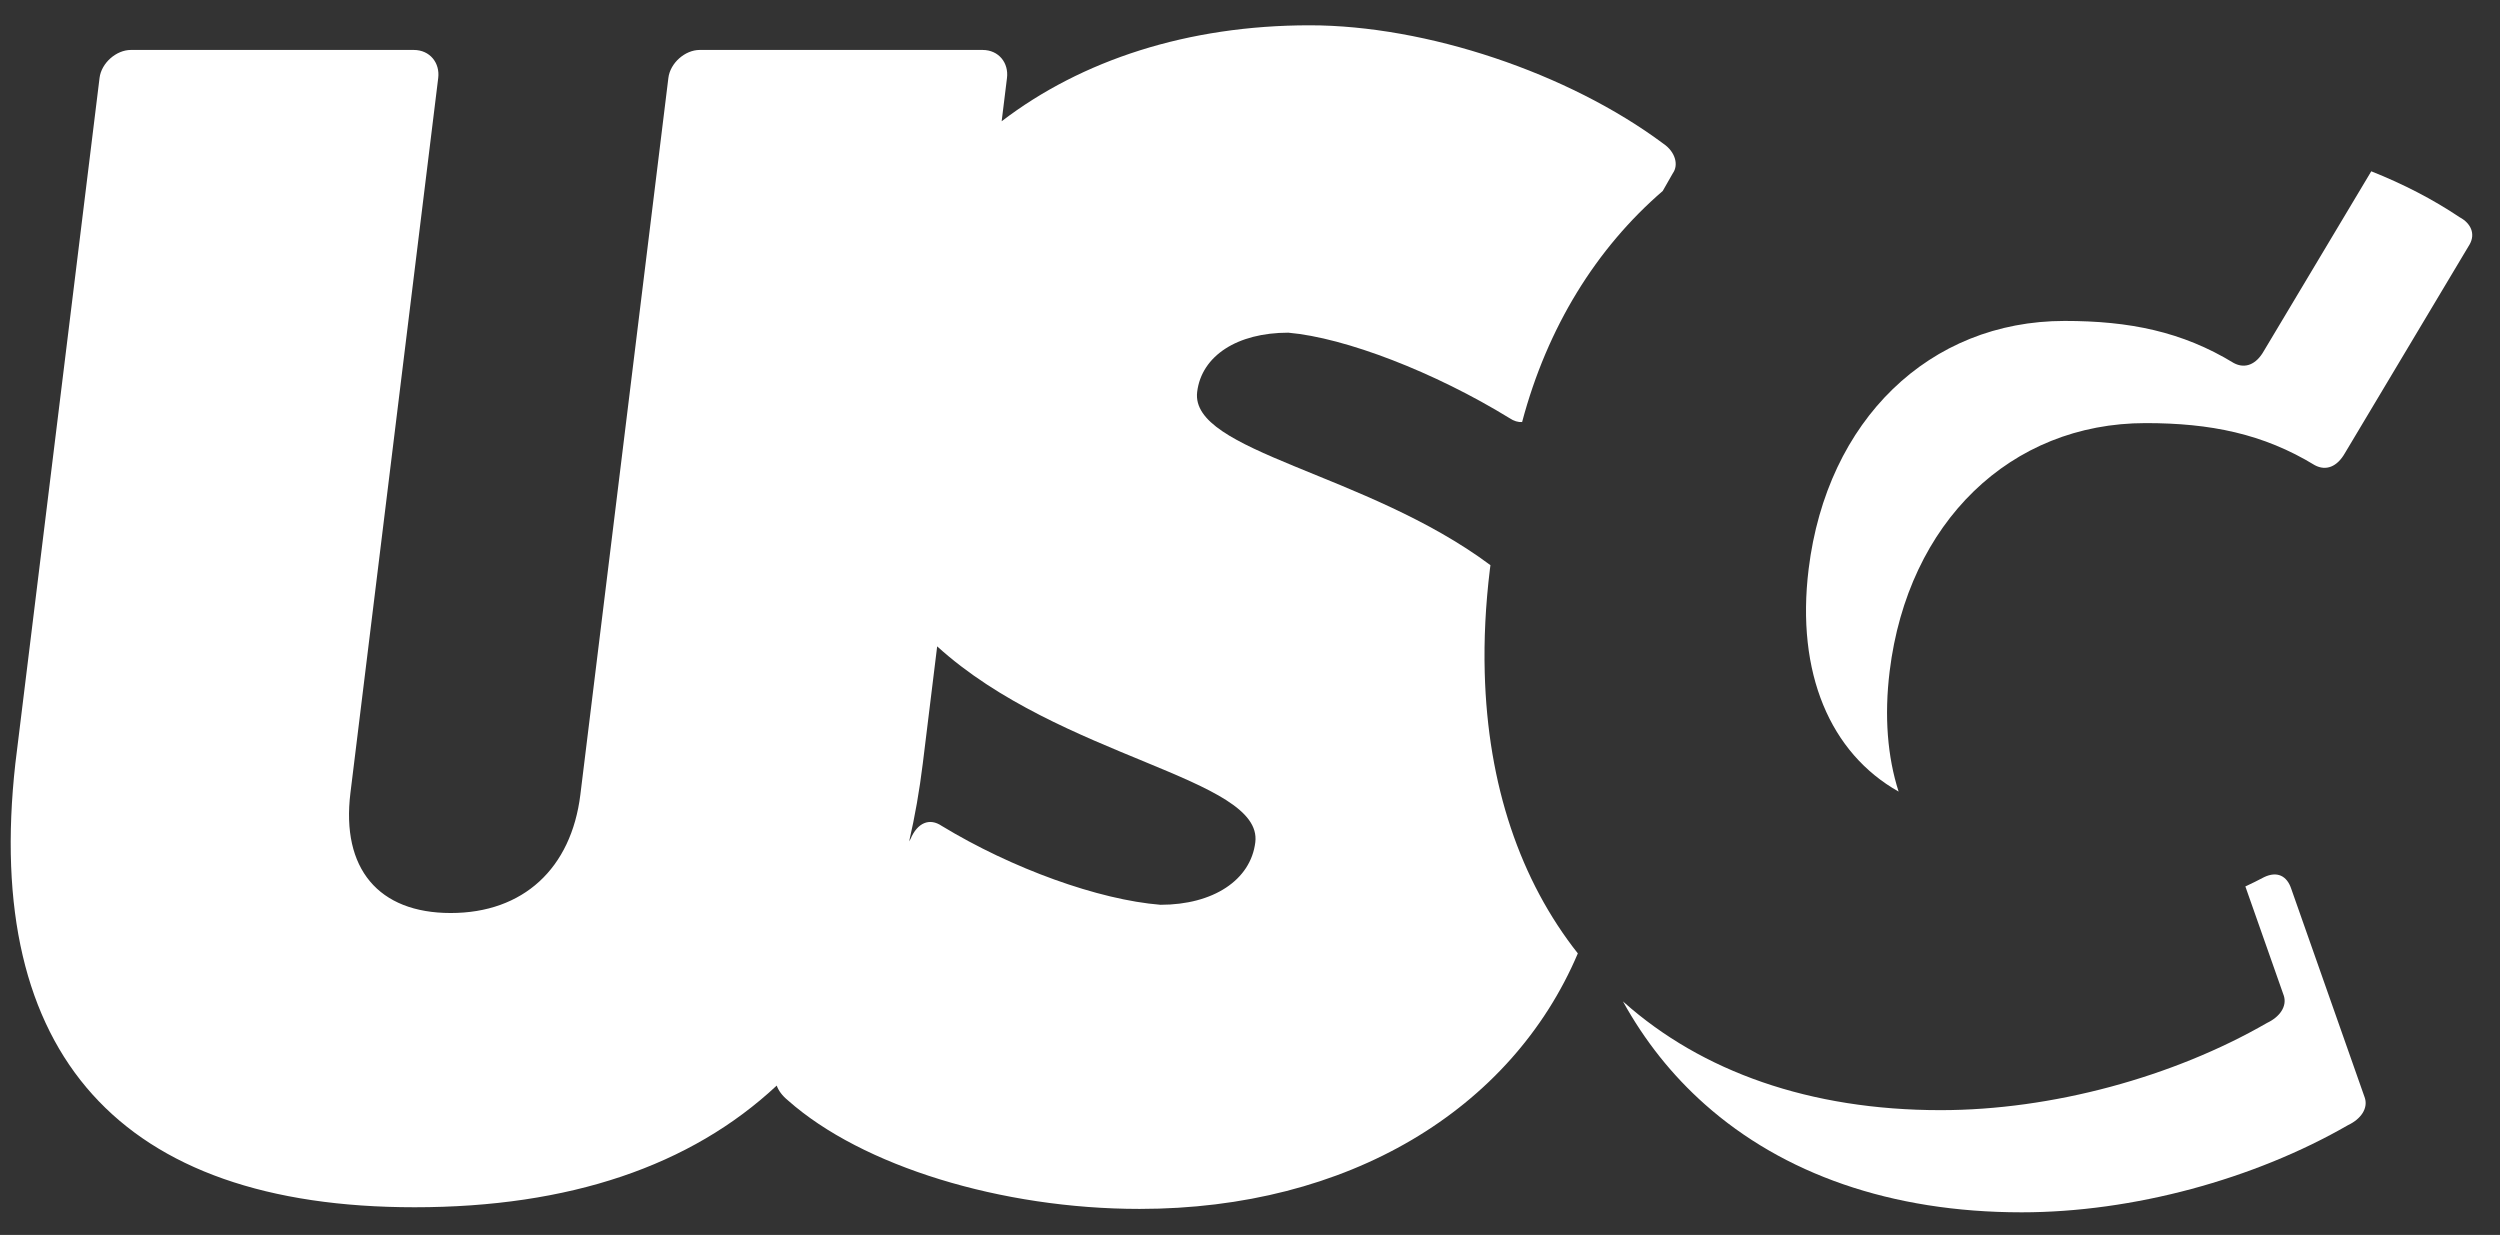 <svg width="83" height="41" viewBox="0 0 83 41" fill="none" xmlns="http://www.w3.org/2000/svg">
<rect x="0" y="0" width="83" height="41" fill="#333333" stroke="none"/>
<path d="M76.073 29.518C75.928 29.069 75.597 28.919 75.173 29.119C74.963 29.231 74.754 29.333 74.546 29.43L75.825 33.064C75.931 33.414 75.689 33.762 75.264 33.962C72.15 35.758 68.123 36.857 64.429 36.857C60.083 36.857 56.501 35.573 53.914 33.275C53.903 33.264 53.892 33.255 53.881 33.245C54.601 34.552 55.514 35.699 56.604 36.666C59.191 38.965 62.773 40.249 67.119 40.249C70.812 40.249 74.84 39.15 77.955 37.354C78.379 37.154 78.621 36.805 78.515 36.456L76.073 29.518Z" fill="white"/>
<path d="M81.656 7.21C80.782 6.623 79.791 6.11 78.726 5.687L75.159 11.654C74.905 12.103 74.537 12.253 74.162 12.053C72.444 11.005 70.691 10.655 68.545 10.655C64.052 10.655 60.654 13.95 60.047 18.89C59.622 22.351 60.767 25.002 63.034 26.281C62.665 25.13 62.553 23.782 62.737 22.282C63.344 17.342 66.742 14.047 71.235 14.047C73.38 14.047 75.134 14.397 76.852 15.445C77.227 15.645 77.594 15.495 77.85 15.046L81.995 8.109C82.189 7.758 82.032 7.41 81.656 7.21Z" fill="white"/>
<path d="M49.293 22.335C49.263 21.234 49.32 20.084 49.466 18.89C49.471 18.848 49.477 18.806 49.483 18.764C45.35 15.681 39.502 15.006 39.746 13.01C39.894 11.81 41.08 11.045 42.771 11.045C44.662 11.21 47.632 12.356 50.119 13.884C50.26 13.979 50.401 14.021 50.534 14.012C51.369 10.865 52.997 8.242 55.203 6.34L55.538 5.752C55.735 5.479 55.626 5.042 55.222 4.769C52.072 2.422 47.354 0.84 43.479 0.84C39.435 0.84 35.91 1.995 33.255 4.026L33.432 2.587C33.493 2.095 33.165 1.658 32.619 1.658H23.231C22.74 1.658 22.25 2.095 22.19 2.587L19.268 26.382C18.966 28.838 17.366 30.312 14.965 30.312C12.564 30.312 11.325 28.838 11.634 26.327L14.549 2.587C14.609 2.095 14.28 1.658 13.734 1.658H4.347C3.856 1.658 3.365 2.095 3.305 2.587L0.51 25.345C-0.567 35.006 3.995 40.081 13.765 40.081C18.897 40.081 22.929 38.712 25.787 36.041C25.844 36.206 25.969 36.377 26.161 36.534C28.622 38.717 33.25 40.136 37.835 40.136C44.744 40.136 50.174 36.854 52.384 31.653C50.476 29.237 49.391 26.068 49.293 22.335ZM41.676 27.965C41.523 29.221 40.275 30.039 38.529 30.039C36.475 29.875 33.6 28.838 31.264 27.419C30.861 27.146 30.459 27.31 30.229 27.856L30.184 27.934C30.375 27.111 30.526 26.248 30.637 25.345L31.114 21.459C35.203 25.176 41.94 25.818 41.676 27.965Z" fill="white"/>
</svg>
